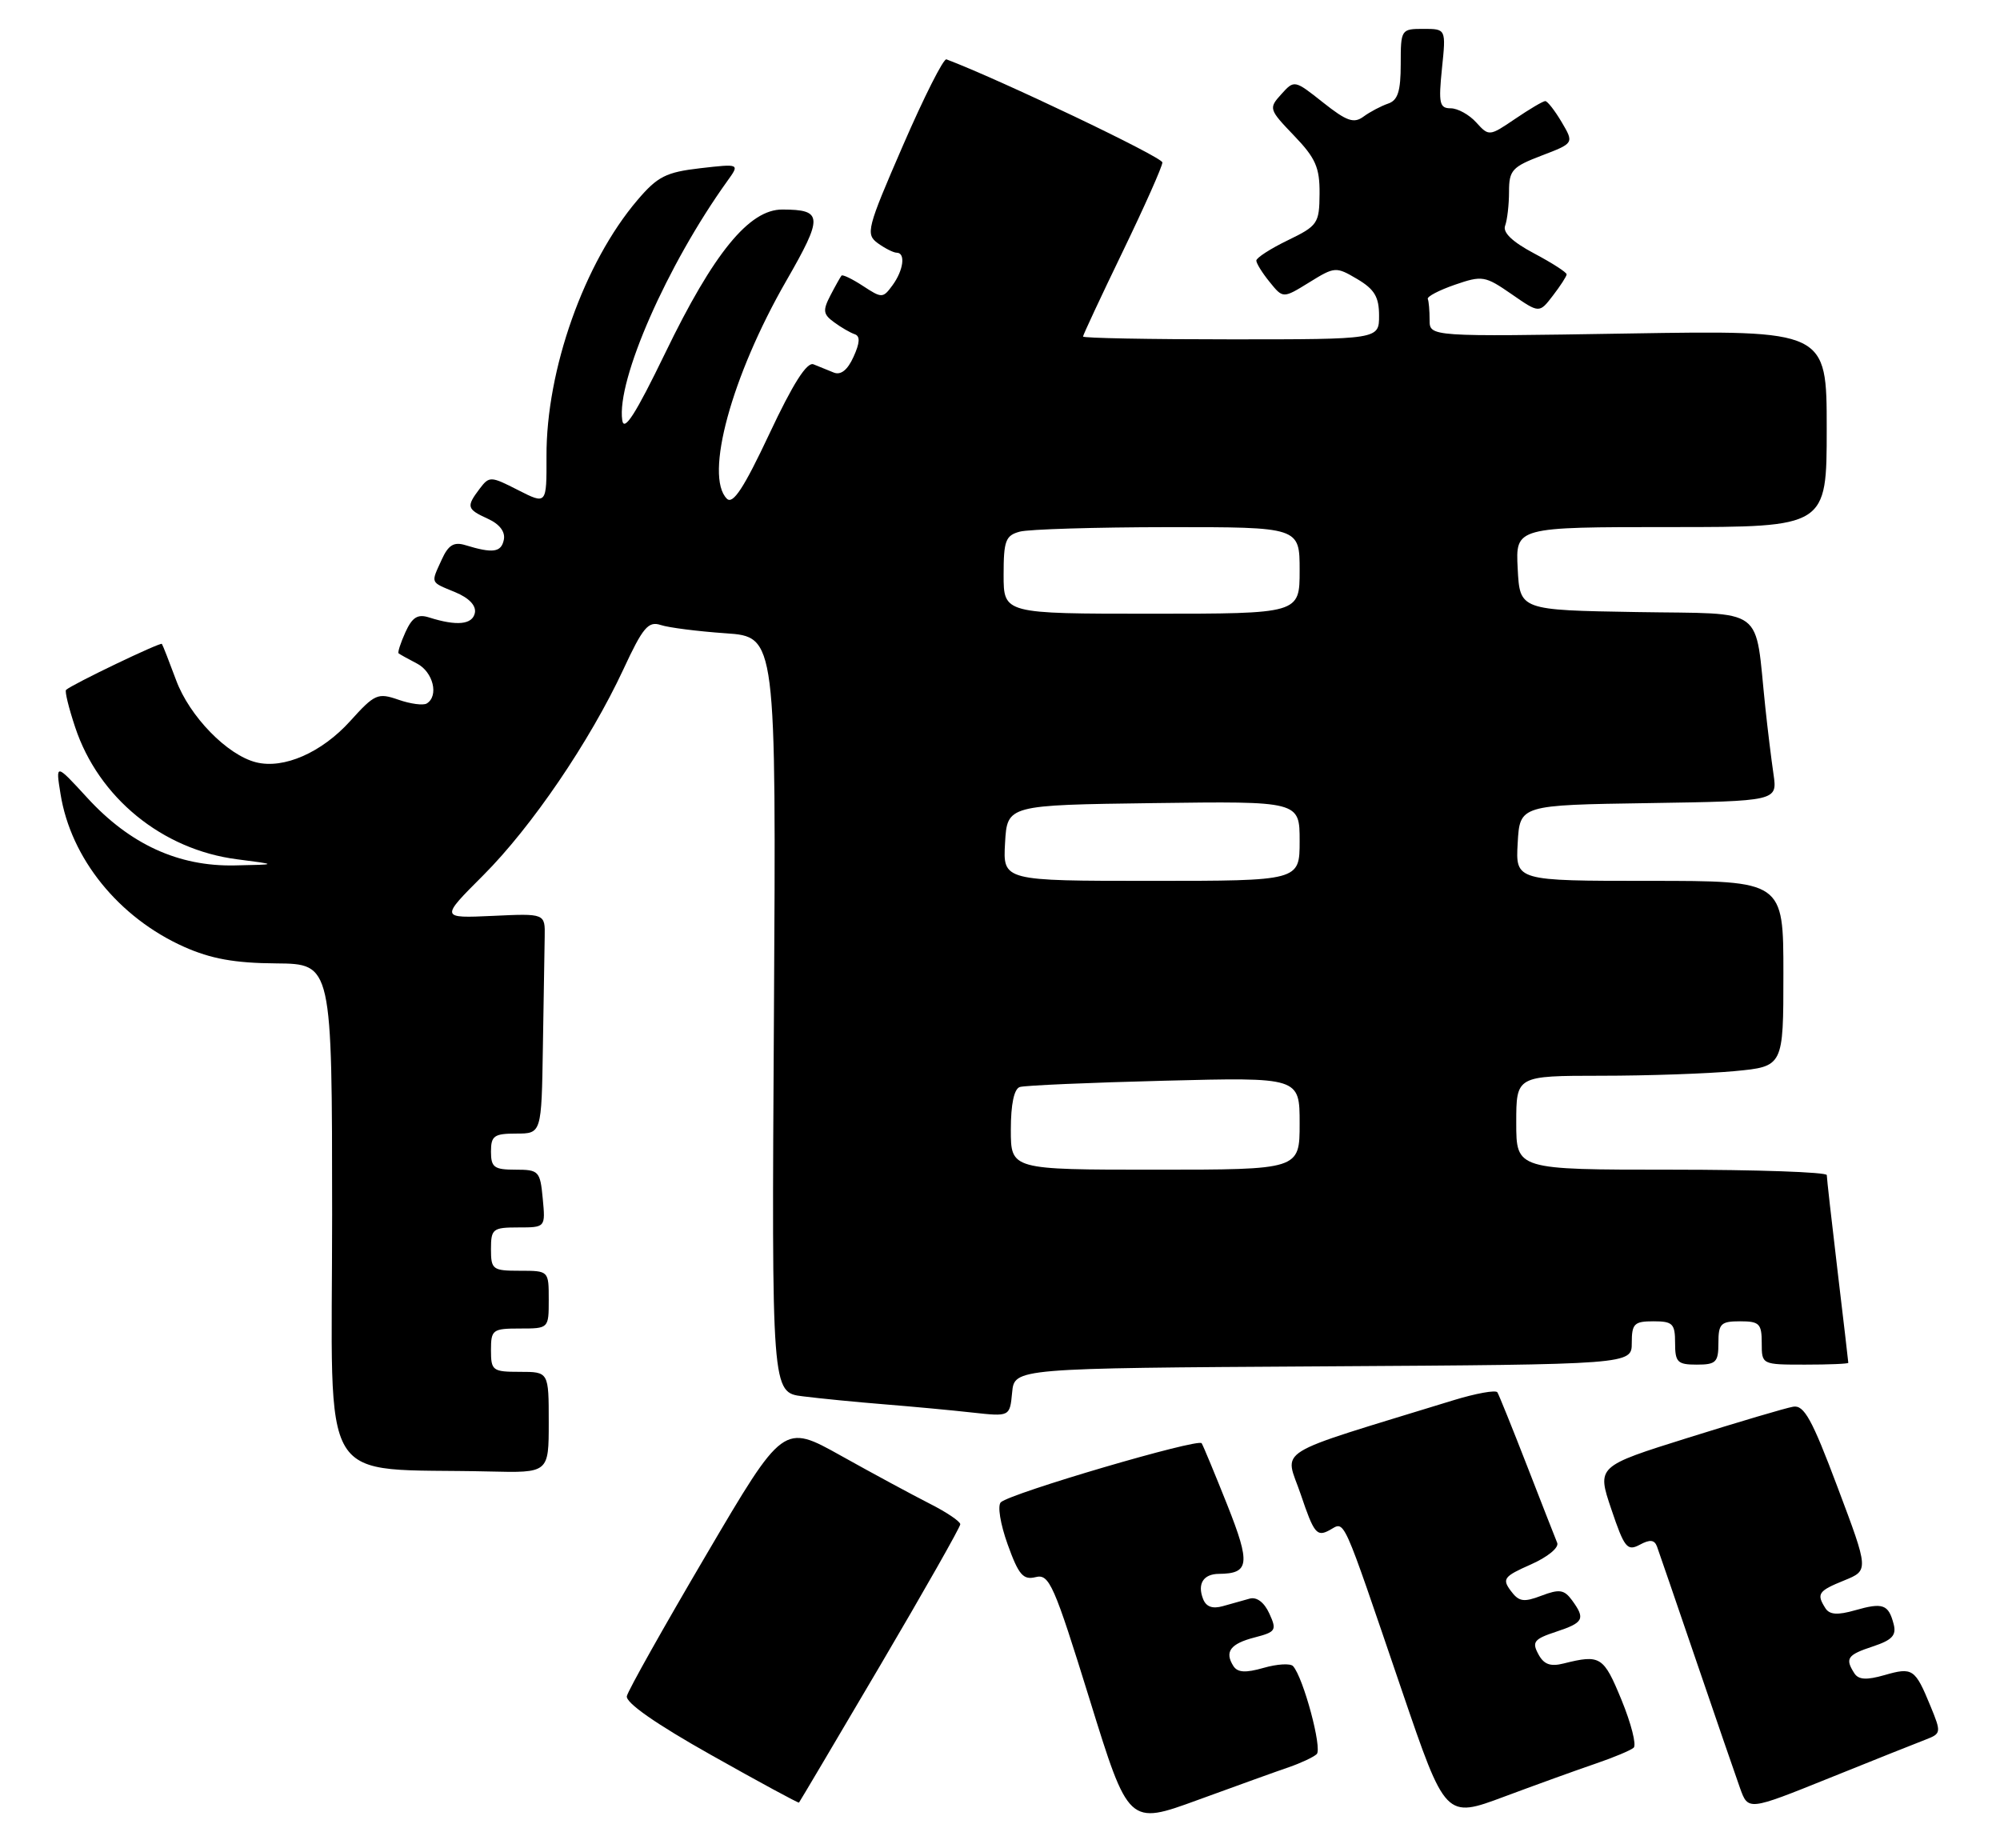 <?xml version="1.0" encoding="UTF-8" standalone="no"?>
<!DOCTYPE svg PUBLIC "-//W3C//DTD SVG 1.1//EN" "http://www.w3.org/Graphics/SVG/1.1/DTD/svg11.dtd" >
<svg xmlns="http://www.w3.org/2000/svg" xmlns:xlink="http://www.w3.org/1999/xlink" version="1.1" viewBox="0 0 277 256">
 <g >
 <path fill="currentColor"
d=" M 178.50 244.76 C 180.15 244.19 181.89 243.38 182.36 242.95 C 183.17 242.22 180.52 232.35 179.09 230.76 C 178.72 230.35 176.89 230.46 175.01 231.00 C 172.50 231.72 171.40 231.65 170.82 230.74 C 169.57 228.77 170.40 227.65 173.79 226.78 C 176.72 226.02 176.86 225.78 175.80 223.47 C 175.10 221.93 174.06 221.14 173.08 221.41 C 172.21 221.65 170.54 222.12 169.37 222.45 C 167.92 222.86 167.04 222.54 166.62 221.44 C 165.81 219.35 166.67 218.00 168.81 217.98 C 173.05 217.95 173.22 216.60 169.98 208.44 C 168.25 204.10 166.66 200.26 166.43 199.89 C 165.98 199.16 140.04 206.78 138.62 208.06 C 138.13 208.51 138.54 211.06 139.56 213.90 C 141.08 218.13 141.71 218.86 143.44 218.43 C 145.32 217.96 145.97 219.42 150.91 235.36 C 156.31 252.80 156.31 252.80 165.91 249.29 C 171.18 247.37 176.85 245.32 178.50 244.76 Z  M 221.00 244.26 C 223.47 243.42 225.84 242.43 226.26 242.06 C 226.68 241.69 225.92 238.71 224.58 235.44 C 222.09 229.39 221.66 229.12 216.57 230.39 C 214.72 230.86 213.81 230.52 213.05 229.08 C 212.15 227.41 212.47 227.00 215.51 226.00 C 219.35 224.73 219.61 224.22 217.72 221.63 C 216.64 220.16 215.97 220.06 213.50 221.00 C 211.01 221.95 210.36 221.84 209.23 220.31 C 208.02 218.68 208.30 218.32 212.02 216.68 C 214.35 215.65 215.95 214.34 215.67 213.68 C 215.40 213.03 213.52 208.22 211.49 203.00 C 209.46 197.78 207.61 193.20 207.39 192.84 C 207.18 192.48 204.41 192.98 201.25 193.95 C 175.65 201.83 177.94 200.42 180.17 207.02 C 181.97 212.36 182.38 212.87 184.10 211.95 C 186.36 210.74 185.62 209.11 194.17 234.17 C 200.21 251.87 200.21 251.87 208.35 248.83 C 212.83 247.16 218.53 245.10 221.00 244.26 Z  M 266.71 240.93 C 268.86 240.10 268.88 239.96 267.37 236.29 C 265.24 231.11 264.90 230.88 261.01 232.00 C 258.50 232.72 257.40 232.65 256.82 231.74 C 255.51 229.69 255.85 229.20 259.40 228.03 C 262.06 227.15 262.68 226.49 262.27 224.94 C 261.56 222.20 260.78 221.92 256.94 223.02 C 254.50 223.72 253.39 223.64 252.82 222.74 C 251.55 220.74 251.82 220.35 255.42 218.89 C 258.84 217.50 258.84 217.50 254.51 206.00 C 250.96 196.54 249.86 194.56 248.35 194.83 C 247.33 195.00 240.80 196.94 233.83 199.12 C 221.16 203.09 221.16 203.09 223.17 209.03 C 224.97 214.37 225.37 214.87 227.10 213.95 C 228.52 213.18 229.15 213.25 229.50 214.21 C 229.76 214.92 232.20 222.03 234.92 230.00 C 237.64 237.97 240.37 245.91 240.99 247.64 C 242.12 250.79 242.12 250.79 253.31 246.28 C 259.46 243.80 265.50 241.39 266.71 240.93 Z  M 121.91 230.66 C 128.01 220.30 133.00 211.50 133.00 211.11 C 133.00 210.72 131.09 209.43 128.75 208.25 C 126.41 207.06 120.90 204.09 116.50 201.63 C 108.50 197.16 108.50 197.16 97.82 215.33 C 91.94 225.32 86.99 234.13 86.82 234.91 C 86.61 235.81 90.83 238.76 98.50 243.07 C 105.10 246.79 110.57 249.75 110.66 249.66 C 110.75 249.57 115.81 241.02 121.91 230.66 Z  M 76.00 197.00 C 76.00 190.00 76.00 190.00 72.00 190.00 C 68.22 190.00 68.00 189.83 68.00 187.00 C 68.00 184.17 68.22 184.00 72.00 184.00 C 76.00 184.00 76.00 184.00 76.00 180.00 C 76.00 176.00 76.00 176.00 72.00 176.00 C 68.22 176.00 68.00 175.83 68.00 173.00 C 68.00 170.20 68.25 170.00 71.78 170.00 C 75.55 170.00 75.55 170.00 75.17 166.00 C 74.81 162.19 74.63 162.00 71.39 162.00 C 68.44 162.00 68.00 161.68 68.00 159.50 C 68.00 157.31 68.43 157.00 71.50 157.00 C 75.00 157.00 75.00 157.00 75.19 145.00 C 75.30 138.40 75.41 131.54 75.44 129.75 C 75.50 126.51 75.50 126.51 68.24 126.85 C 60.98 127.18 60.98 127.18 66.90 121.26 C 73.63 114.53 81.68 102.70 86.34 92.70 C 89.03 86.90 89.79 86.00 91.50 86.56 C 92.60 86.93 96.65 87.44 100.50 87.71 C 107.50 88.19 107.50 88.19 107.19 140.53 C 106.87 192.86 106.87 192.86 111.19 193.39 C 113.56 193.69 118.65 194.19 122.50 194.50 C 126.35 194.81 131.83 195.32 134.68 195.64 C 139.86 196.21 139.86 196.21 140.18 192.86 C 140.50 189.50 140.50 189.50 183.25 189.24 C 226.00 188.98 226.00 188.98 226.00 185.99 C 226.00 183.33 226.34 183.00 229.00 183.00 C 231.67 183.00 232.00 183.33 232.00 186.00 C 232.00 188.67 232.33 189.00 235.00 189.00 C 237.67 189.00 238.00 188.67 238.00 186.00 C 238.00 183.33 238.33 183.00 241.00 183.00 C 243.67 183.00 244.00 183.33 244.00 186.00 C 244.00 189.00 244.00 189.00 250.00 189.00 C 253.30 189.00 256.00 188.89 255.99 188.75 C 255.99 188.61 255.32 182.88 254.50 176.00 C 253.68 169.12 253.01 163.16 253.01 162.75 C 253.00 162.34 243.32 162.00 231.50 162.00 C 210.00 162.00 210.00 162.00 210.00 155.50 C 210.00 149.00 210.00 149.00 221.75 148.99 C 228.21 148.99 236.54 148.70 240.25 148.35 C 247.00 147.71 247.00 147.71 247.00 134.86 C 247.00 122.00 247.00 122.00 228.45 122.00 C 209.90 122.00 209.90 122.00 210.20 116.75 C 210.50 111.50 210.50 111.50 228.33 111.23 C 246.17 110.95 246.17 110.95 245.63 107.23 C 245.33 105.18 244.82 101.03 244.50 98.00 C 242.98 83.69 244.86 85.08 226.67 84.77 C 210.50 84.50 210.50 84.50 210.20 78.75 C 209.90 73.00 209.90 73.00 231.45 73.00 C 253.00 73.00 253.00 73.00 253.00 59.37 C 253.00 45.74 253.00 45.74 225.50 46.19 C 198.00 46.64 198.00 46.64 198.00 44.32 C 198.00 43.04 197.89 41.73 197.75 41.41 C 197.61 41.08 199.30 40.20 201.49 39.44 C 205.29 38.13 205.68 38.20 209.34 40.73 C 213.19 43.40 213.19 43.40 215.07 40.95 C 216.11 39.60 216.97 38.27 216.98 38.00 C 216.99 37.72 214.95 36.41 212.46 35.09 C 209.45 33.49 208.10 32.19 208.46 31.26 C 208.75 30.48 209.00 28.36 209.00 26.55 C 209.00 23.58 209.43 23.11 213.51 21.55 C 218.01 19.83 218.01 19.83 216.29 16.91 C 215.34 15.31 214.32 14.00 214.02 14.00 C 213.71 14.00 211.84 15.11 209.85 16.46 C 206.27 18.89 206.21 18.89 204.46 16.96 C 203.49 15.88 201.89 15.00 200.92 15.00 C 199.37 15.00 199.22 14.31 199.71 9.50 C 200.28 4.00 200.28 4.00 197.14 4.00 C 194.05 4.00 194.00 4.08 194.00 8.88 C 194.00 12.64 193.60 13.90 192.25 14.35 C 191.29 14.68 189.76 15.48 188.86 16.14 C 187.51 17.14 186.53 16.80 183.25 14.20 C 179.29 11.06 179.26 11.05 177.46 13.05 C 175.69 15.00 175.74 15.15 179.22 18.78 C 182.21 21.89 182.79 23.20 182.76 26.83 C 182.73 30.94 182.51 31.27 178.36 33.28 C 175.96 34.44 174.00 35.71 174.00 36.09 C 174.00 36.47 174.83 37.81 175.85 39.06 C 177.70 41.35 177.70 41.35 181.33 39.11 C 184.87 36.92 185.03 36.91 187.98 38.65 C 190.36 40.06 191.00 41.12 191.00 43.72 C 191.00 47.00 191.00 47.00 170.50 47.00 C 159.22 47.00 150.00 46.83 150.00 46.61 C 150.00 46.40 152.47 41.11 155.49 34.86 C 158.51 28.61 160.99 23.05 160.99 22.50 C 161.00 21.76 138.38 10.97 131.08 8.22 C 130.68 8.07 127.97 13.44 125.06 20.15 C 120.06 31.66 119.87 32.43 121.57 33.68 C 122.57 34.40 123.75 35.00 124.19 35.00 C 125.45 35.00 125.14 37.42 123.62 39.50 C 122.29 41.32 122.14 41.32 119.53 39.61 C 118.05 38.64 116.70 37.99 116.55 38.17 C 116.40 38.35 115.70 39.59 115.01 40.92 C 113.93 43.00 114.00 43.53 115.52 44.63 C 116.49 45.35 117.78 46.09 118.38 46.29 C 119.15 46.55 119.10 47.48 118.21 49.43 C 117.39 51.25 116.45 51.99 115.48 51.60 C 114.66 51.27 113.40 50.76 112.67 50.46 C 111.76 50.09 109.82 53.14 106.57 60.06 C 103.02 67.61 101.51 69.91 100.67 69.07 C 97.54 65.94 101.32 52.08 108.89 38.91 C 114.03 29.97 113.98 29.04 108.37 29.02 C 103.77 28.99 98.83 35.04 92.13 48.90 C 88.02 57.38 86.42 59.88 86.18 58.19 C 85.38 52.66 92.40 36.69 100.73 25.08 C 102.47 22.67 102.47 22.67 96.98 23.30 C 92.24 23.85 91.07 24.44 88.28 27.72 C 80.91 36.37 75.64 51.22 75.69 63.20 C 75.71 69.89 75.71 69.89 71.76 67.88 C 67.96 65.94 67.77 65.93 66.44 67.68 C 64.55 70.18 64.64 70.51 67.57 71.85 C 69.20 72.59 70.01 73.66 69.78 74.76 C 69.42 76.51 68.26 76.67 64.44 75.50 C 62.87 75.02 62.10 75.48 61.19 77.48 C 59.65 80.86 59.53 80.56 63.05 82.02 C 64.97 82.82 65.97 83.87 65.77 84.89 C 65.43 86.52 63.26 86.73 59.44 85.52 C 57.85 85.01 57.10 85.48 56.15 87.56 C 55.48 89.05 55.05 90.36 55.21 90.49 C 55.37 90.62 56.51 91.26 57.75 91.90 C 59.99 93.06 60.81 96.38 59.11 97.43 C 58.63 97.73 56.86 97.50 55.18 96.91 C 52.33 95.92 51.89 96.11 48.50 99.87 C 44.55 104.24 39.30 106.54 35.47 105.58 C 31.47 104.58 26.24 99.21 24.39 94.20 C 23.43 91.62 22.55 89.36 22.42 89.18 C 22.23 88.91 10.04 94.75 9.15 95.55 C 8.95 95.73 9.52 98.05 10.41 100.72 C 13.65 110.48 22.47 117.68 32.83 119.01 C 38.50 119.74 38.50 119.74 32.50 119.86 C 24.72 120.02 18.00 116.94 12.10 110.51 C 7.70 105.72 7.70 105.72 8.38 109.95 C 9.80 118.88 16.44 127.09 25.50 131.14 C 29.21 132.79 32.49 133.39 38.25 133.43 C 45.99 133.50 45.99 133.50 46.00 168.20 C 46.00 207.10 43.63 203.23 67.75 203.80 C 76.00 204.00 76.00 204.00 76.00 197.00 Z  M 140.00 156.47 C 140.00 152.92 140.45 150.80 141.25 150.55 C 141.94 150.33 150.94 149.94 161.25 149.68 C 180.00 149.20 180.00 149.20 180.00 155.60 C 180.00 162.00 180.00 162.00 160.00 162.00 C 140.00 162.00 140.00 162.00 140.00 156.47 Z  M 139.20 116.75 C 139.50 111.50 139.50 111.50 159.75 111.23 C 180.00 110.96 180.00 110.96 180.00 116.48 C 180.00 122.00 180.00 122.00 159.45 122.00 C 138.90 122.00 138.90 122.00 139.20 116.75 Z  M 139.00 79.62 C 139.00 74.88 139.27 74.16 141.25 73.63 C 142.49 73.30 151.71 73.02 161.75 73.01 C 180.00 73.00 180.00 73.00 180.00 79.00 C 180.00 85.00 180.00 85.00 159.50 85.00 C 139.00 85.00 139.00 85.00 139.00 79.62 Z "/>
</g>
</svg>
